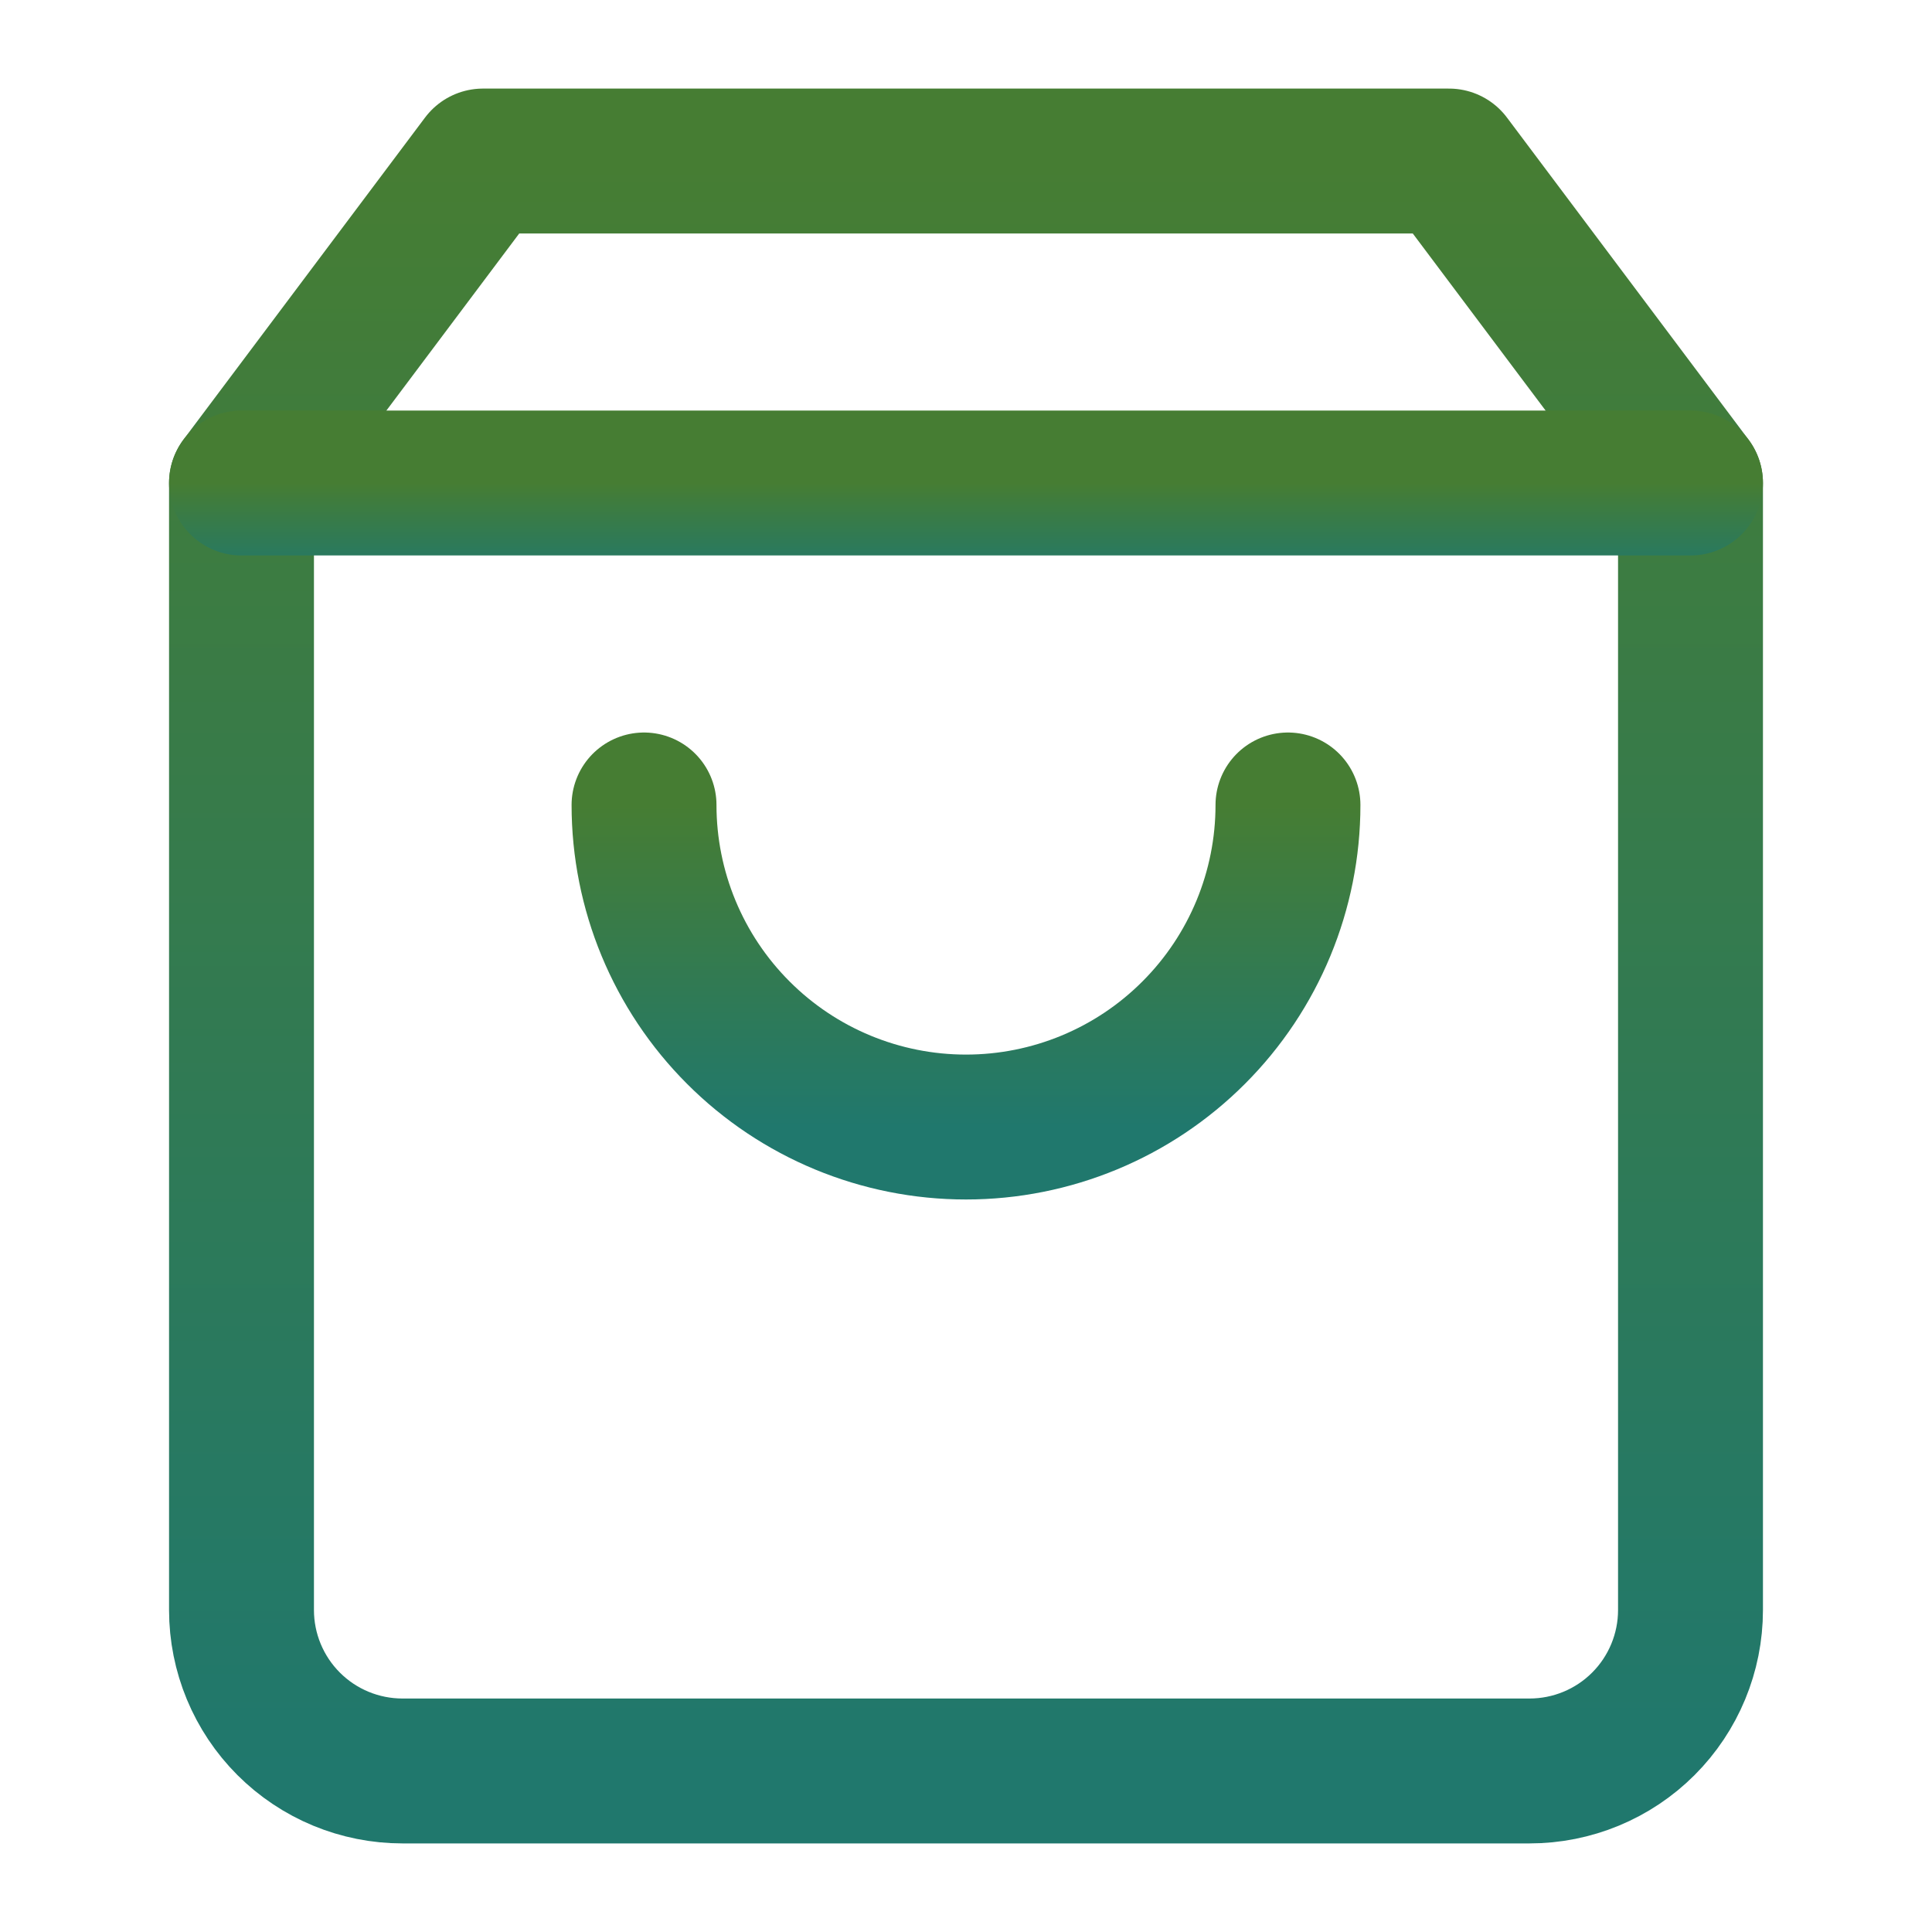 <svg width="20" height="20" viewBox="0 0 20 20" fill="none" xmlns="http://www.w3.org/2000/svg">
<path d="M5 1.667L2.5 5V16.667C2.5 17.109 2.676 17.533 2.988 17.845C3.301 18.158 3.725 18.333 4.167 18.333H15.833C16.275 18.333 16.699 18.158 17.012 17.845C17.324 17.533 17.5 17.109 17.5 16.667V5L15 1.667H5Z" stroke="url(#paint0_linear_2032_6984)" stroke-width="1.5" stroke-linecap="round" stroke-linejoin="round"/>
<path d="M2.5 5H17.5" stroke="url(#paint1_linear_2032_6984)" stroke-width="1.5" stroke-linecap="round" stroke-linejoin="round"/>
<path d="M13.333 8.333C13.333 9.217 12.982 10.065 12.357 10.69C11.732 11.316 10.884 11.667 10 11.667C9.116 11.667 8.268 11.316 7.643 10.69C7.018 10.065 6.667 9.217 6.667 8.333" stroke="url(#paint2_linear_2032_6984)" stroke-width="1.5" stroke-linecap="round" stroke-linejoin="round"/>
<defs>
<linearGradient id="paint0_linear_2032_6984" x1="10" y1="1.667" x2="10" y2="18.333" gradientUnits="userSpaceOnUse">
<stop stop-color="#467D33"/>
<stop offset="1" stop-color="#20786D"/>
</linearGradient>
<linearGradient id="paint1_linear_2032_6984" x1="10" y1="5" x2="10" y2="6" gradientUnits="userSpaceOnUse">
<stop stop-color="#467D33"/>
<stop offset="1" stop-color="#20786D"/>
</linearGradient>
<linearGradient id="paint2_linear_2032_6984" x1="10" y1="8.333" x2="10" y2="11.667" gradientUnits="userSpaceOnUse">
<stop stop-color="#467D33"/>
<stop offset="1" stop-color="#20786D"/>
</linearGradient>
</defs>
</svg>


